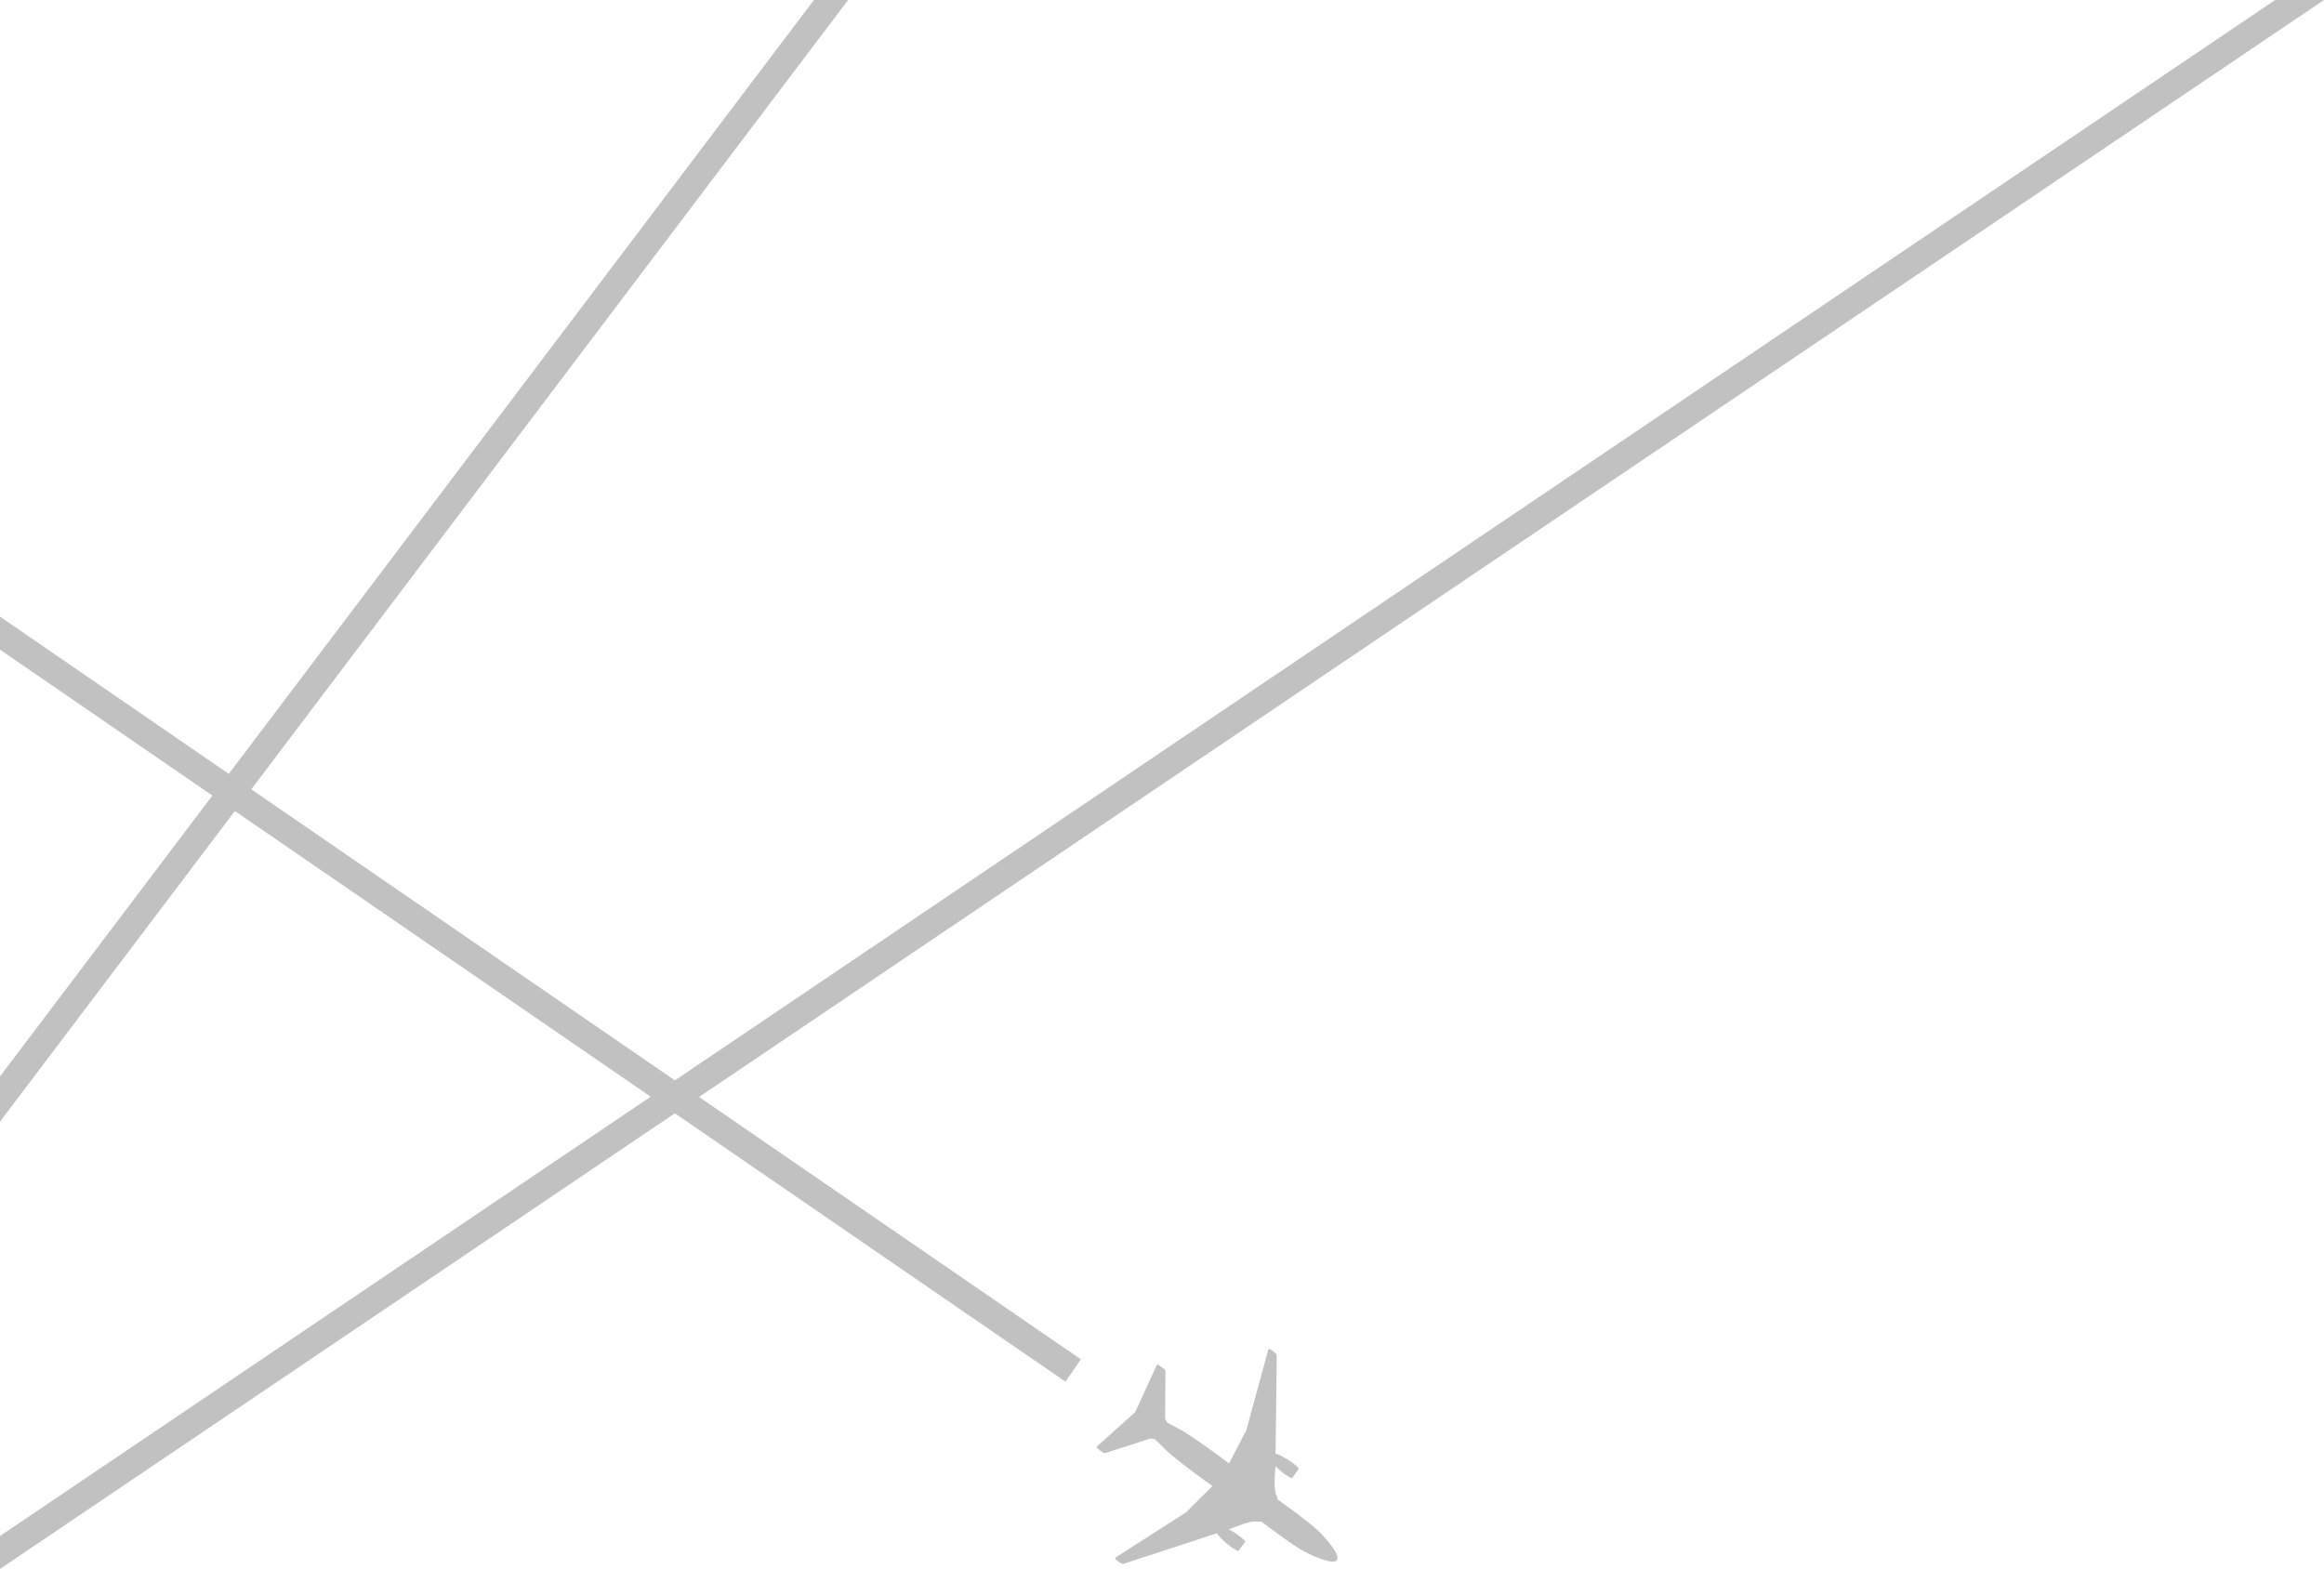 <?xml version="1.0" encoding="UTF-8"?>
<svg id="_Слой_2" data-name="Слой 2" xmlns="http://www.w3.org/2000/svg" viewBox="0 0 369.82 249.69">
  <defs>
    <style>
      .cls-1 {
        fill: #c2c1c2;
        stroke-width: 0px;
      }
    </style>
  </defs>
  <g id="_Режим_изоляции" data-name="Режим изоляции">
    <polygon class="cls-1" points="134.96 0 0 178.51 0 171.31 129.52 0 134.96 0"/>
    <polygon class="cls-1" points="369.82 0 0 249.69 0 244.45 220.78 95.38 362.05 0 369.82 0"/>
    <polygon class="cls-1" points="169.55 219.89 0 103.39 0 98.14 172 216.33 169.55 219.89"/>
    <path class="cls-1" d="M212.75,248.26c.69-.94-2.65-4.35-2.96-4.63-2.01-1.82-4.28-3.37-6.45-4.98-.05-.04-.13-.55-.2-.67-.56-.9-.19-3.85-.18-4.64.54.56,1.85,1.66,2.63,1.92l1.09-1.49c-.23-.65-3.1-2.43-3.7-2.39.06-5,.14-9.99.18-14.99,0-.13.01-.52,0-.7-.01-.13-.15-.3-.33-.46-.08-.07-.17-.14-.26-.2-.18-.13-.36-.24-.45-.29-.31-.16-.35.25-.4.43-1.13,4.14-2.26,8.29-3.39,12.43-.92,1.77-1.84,3.54-2.75,5.3-2.44-1.81-5.07-3.8-7.62-5.31l-2.21-1.18h0s-.25-.45-.34-.6l.05-7.72c-.17-.26-1.06-.91-1.36-.91l-3.44,7.54-6.17,5.54c.09.29.98.94,1.28,1.02l7.35-2.36c.17.04.68.14.68.14l1.79,1.76c2.2,1.98,4.89,3.9,7.34,5.68-1.41,1.4-2.82,2.81-4.23,4.21-3.62,2.32-7.23,4.63-10.85,6.95-.16.1-.54.26-.29.51.07.08.23.21.41.35.09.06.18.13.27.18.2.12.4.2.53.17.17-.04.54-.17.67-.21,4.76-1.53,9.5-3.11,14.25-4.66.14.59,2.71,2.79,3.39,2.82l1.09-1.49c-.48-.67-1.92-1.59-2.62-1.94.75-.24,3.45-1.48,4.48-1.21.13.03.65-.05.7,0,2.19,1.59,4.35,3.29,6.69,4.67.36.21,4.61,2.38,5.3,1.44"/>
  </g>
</svg>